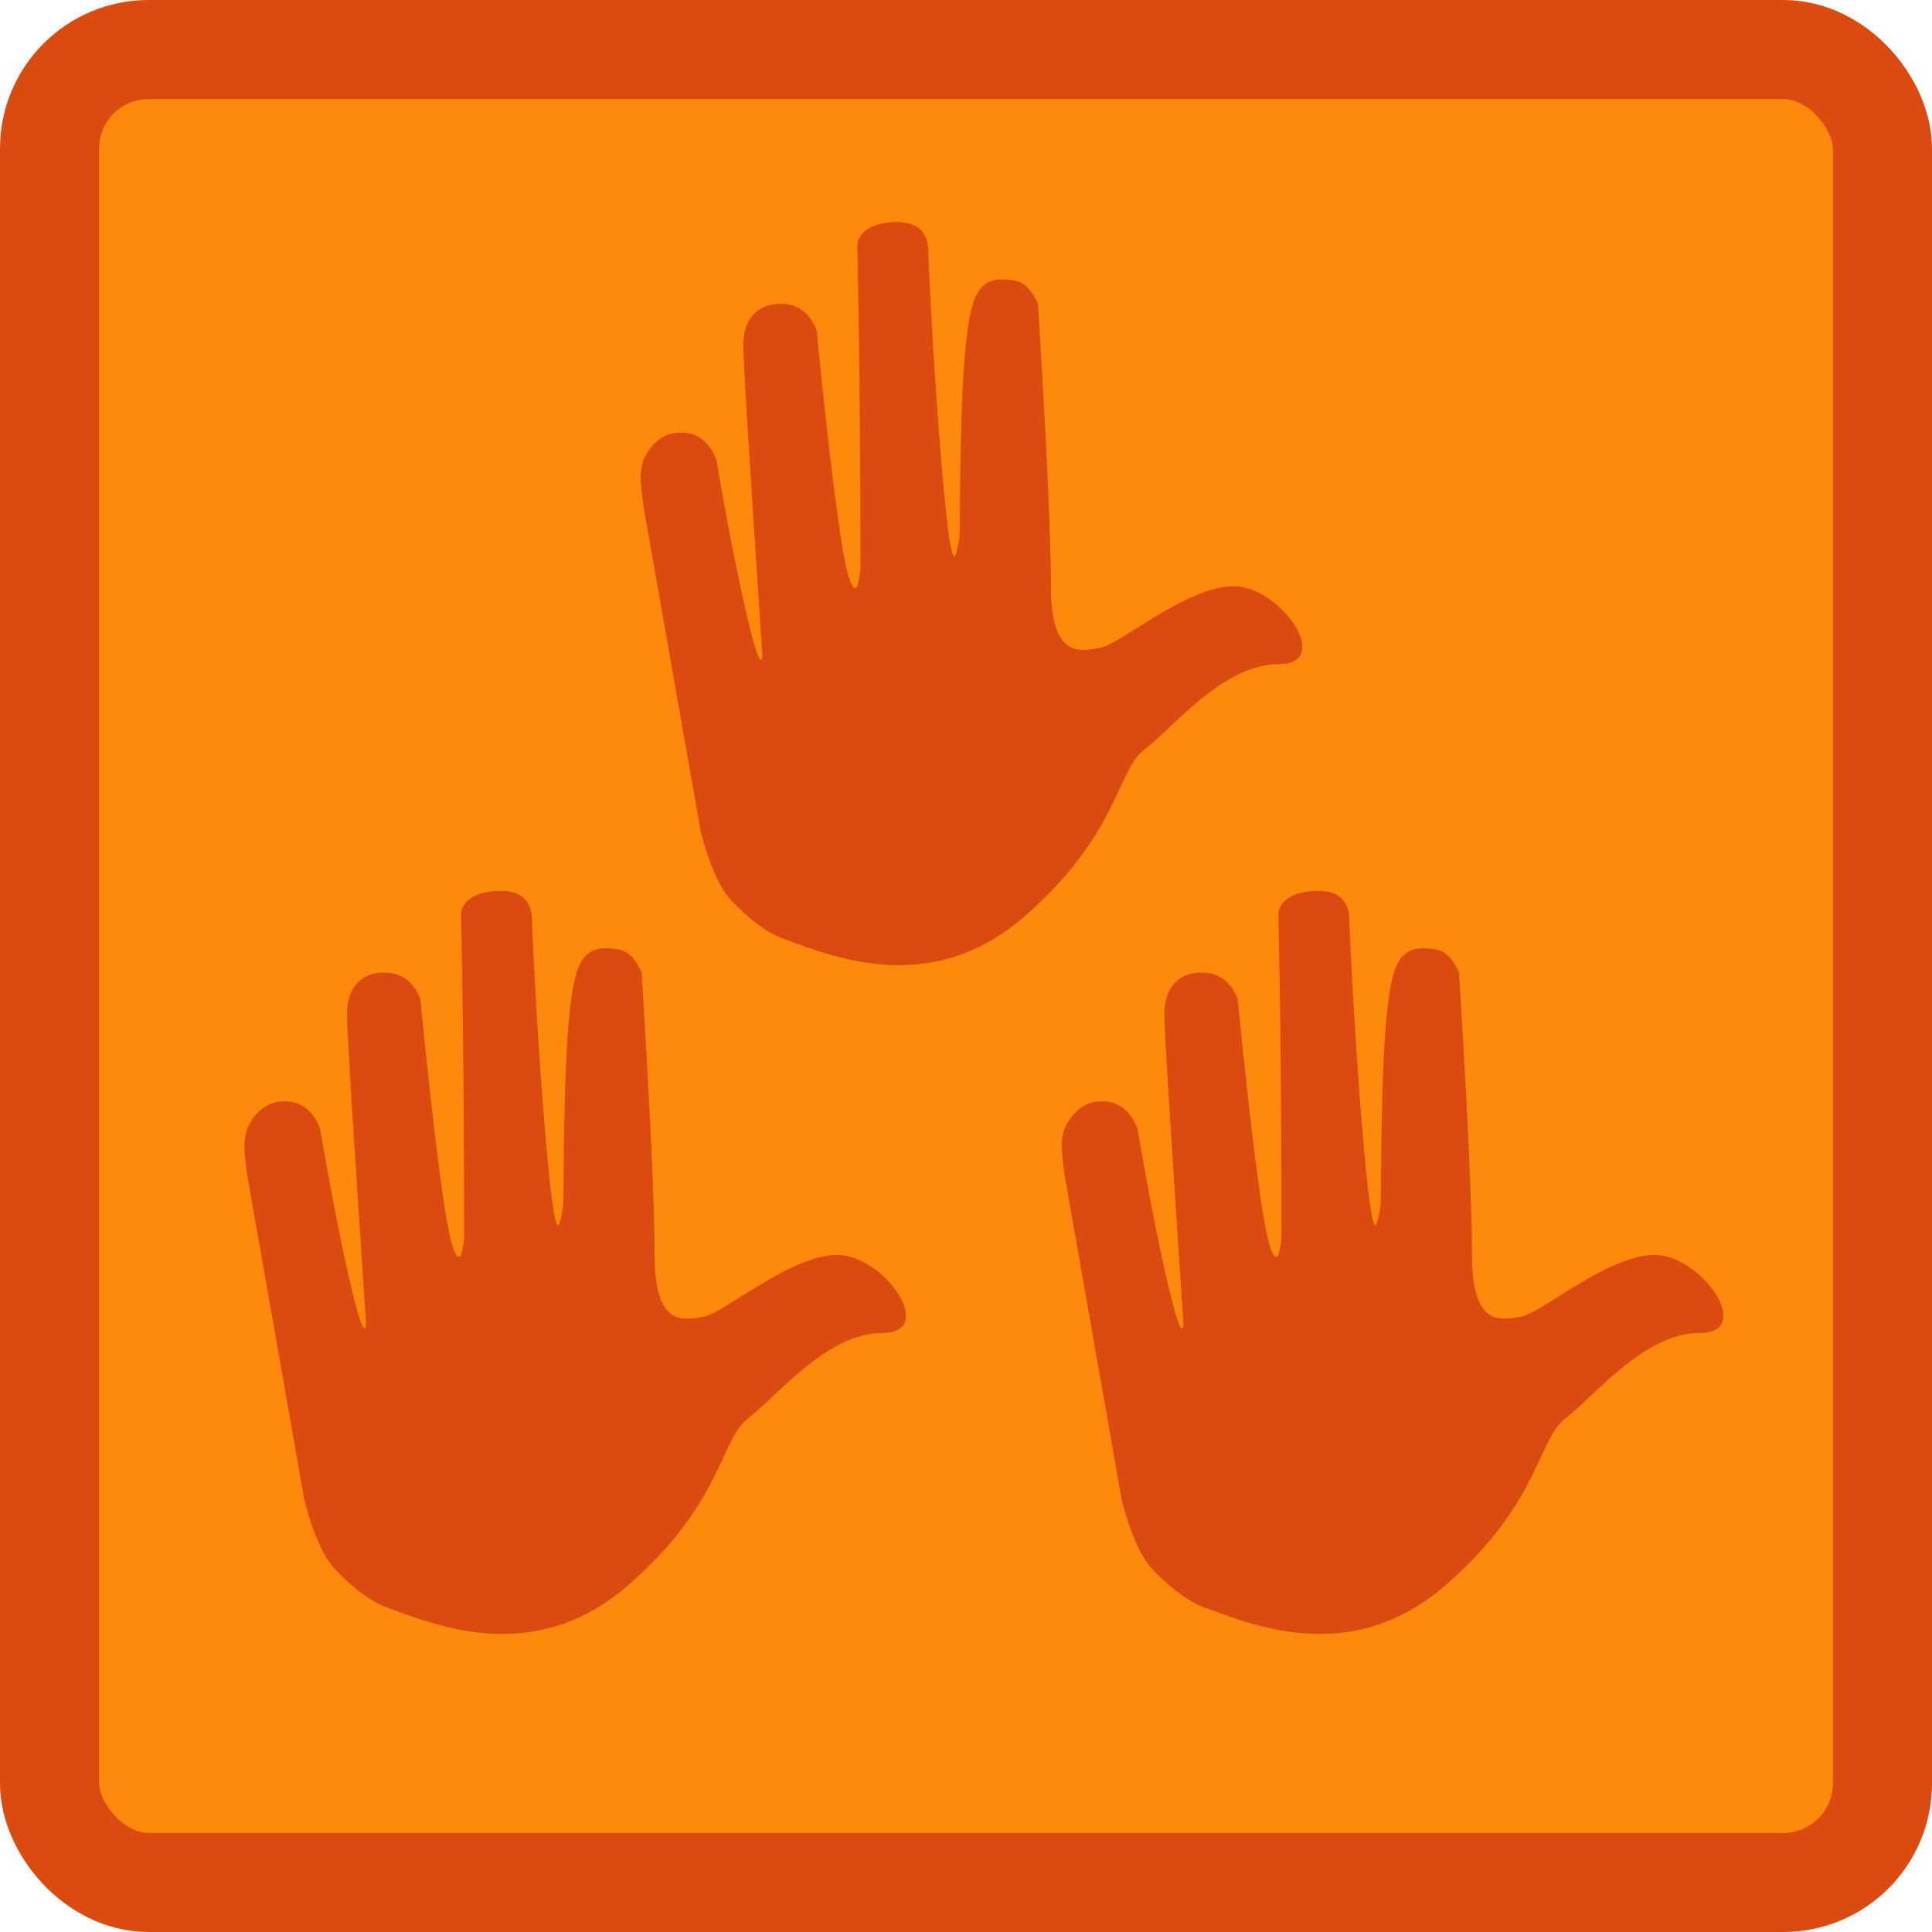 <?xml version="1.0" encoding="UTF-8"?>
<svg width="156px" height="156px" viewBox="0 0 156 156" version="1.1" xmlns="http://www.w3.org/2000/svg" xmlns:xlink="http://www.w3.org/1999/xlink">
    <title>AbilityContainer</title>
    <g id="gameplay-attributes-icons" stroke="none" stroke-width="1" fill="none" fill-rule="evenodd">
        <g id="AbilityContainer">
            <g fill="#FF890C" id="Rectangle" stroke="#DB4A0F" stroke-width="8">
                <rect x="4" y="4" width="148" height="148" rx="8"></rect>
            </g>
            <g id="Ability" transform="translate(19.735, 71.935)" fill="#DB4A0F">
                <path d="M0.222,19.19 C0.074,19.656 0,20.116 0,20.567 C0,21.019 0.074,21.805 0.222,22.926 L4.854,49.259 C5.577,51.988 6.419,53.85 7.381,54.845 C8.283,55.778 9.826,57.23 11.439,57.83 C15.859,59.475 23.646,62.57 31.162,55.914 C38.679,49.259 38.362,44.345 40.724,42.54 C43.086,40.736 47.046,35.691 51.521,35.691 C55.995,35.691 51.666,29.398 47.875,29.398 C44.084,29.398 38.761,34.081 37.1,34.373 C35.439,34.664 33.123,35.251 33.123,29.398 C33.123,25.497 32.774,17.895 32.076,6.593 C31.583,5.467 30.948,4.842 30.17,4.719 C28.672,4.48 27.425,4.601 26.823,6.593 C25.99,9.346 25.814,15.766 25.757,25.015 C25.755,25.468 25.663,26.026 25.483,26.688 C25.203,27.855 24.83,25.767 24.365,20.424 C23.9,15.08 23.519,9.151 23.222,2.638 C23.287,0.879 22.447,0 20.7,0 C18.081,0 17.491,1.304 17.491,1.84 C17.491,2.376 17.741,11.562 17.741,27.907 C17.741,28.293 17.657,28.79 17.491,29.398 C17.042,30.072 16.526,28.281 15.942,24.024 C15.357,19.767 14.779,14.665 14.205,8.719 C13.63,7.302 12.658,6.593 11.29,6.593 C9.238,6.593 8.279,8.054 8.279,9.931 C8.279,11.183 8.794,19.54 9.826,35.002 C9.718,35.95 9.295,34.855 8.558,31.716 C7.82,28.577 7.004,24.402 6.11,19.19 C5.535,17.726 4.582,16.994 3.251,16.994 C1.919,16.994 0.91,17.726 0.222,19.19 Z"></path>
            </g>
            <g id="Ability001" transform="translate(85.735, 71.935)" fill="#DB4A0F">
                <path d="M0.222,19.19 C0.074,19.656 0,20.116 0,20.567 C0,21.019 0.074,21.805 0.222,22.926 L4.854,49.259 C5.577,51.988 6.419,53.85 7.381,54.845 C8.283,55.778 9.826,57.23 11.439,57.83 C15.859,59.475 23.646,62.57 31.162,55.914 C38.679,49.259 38.362,44.345 40.724,42.54 C43.086,40.736 47.046,35.691 51.521,35.691 C55.995,35.691 51.666,29.398 47.875,29.398 C44.084,29.398 38.761,34.081 37.1,34.373 C35.439,34.664 33.123,35.251 33.123,29.398 C33.123,25.497 32.774,17.895 32.076,6.593 C31.583,5.467 30.948,4.842 30.17,4.719 C28.672,4.48 27.425,4.601 26.823,6.593 C25.99,9.346 25.814,15.766 25.757,25.015 C25.755,25.468 25.663,26.026 25.483,26.688 C25.203,27.855 24.83,25.767 24.365,20.424 C23.9,15.08 23.519,9.151 23.222,2.638 C23.287,0.879 22.447,0 20.7,0 C18.081,0 17.491,1.304 17.491,1.84 C17.491,2.376 17.741,11.562 17.741,27.907 C17.741,28.293 17.657,28.79 17.491,29.398 C17.042,30.072 16.526,28.281 15.942,24.024 C15.357,19.767 14.779,14.665 14.205,8.719 C13.63,7.302 12.658,6.593 11.29,6.593 C9.238,6.593 8.279,8.054 8.279,9.931 C8.279,11.183 8.794,19.54 9.826,35.002 C9.718,35.95 9.295,34.855 8.558,31.716 C7.82,28.577 7.004,24.402 6.11,19.19 C5.535,17.726 4.582,16.994 3.251,16.994 C1.919,16.994 0.91,17.726 0.222,19.19 Z" id="Ability"></path>
            </g>
            <g id="Ability002" transform="translate(51.735, 17.935)" fill="#DB4A0F">
                <path d="M0.222,19.19 C0.074,19.656 0,20.116 0,20.567 C0,21.019 0.074,21.805 0.222,22.926 L4.854,49.259 C5.577,51.988 6.419,53.85 7.381,54.845 C8.283,55.778 9.826,57.23 11.439,57.83 C15.859,59.475 23.646,62.57 31.162,55.914 C38.679,49.259 38.362,44.345 40.724,42.54 C43.086,40.736 47.046,35.691 51.521,35.691 C55.995,35.691 51.666,29.398 47.875,29.398 C44.084,29.398 38.761,34.081 37.1,34.373 C35.439,34.664 33.123,35.251 33.123,29.398 C33.123,25.497 32.774,17.895 32.076,6.593 C31.583,5.467 30.948,4.842 30.17,4.719 C28.672,4.48 27.425,4.601 26.823,6.593 C25.99,9.346 25.814,15.766 25.757,25.015 C25.755,25.468 25.663,26.026 25.483,26.688 C25.203,27.855 24.83,25.767 24.365,20.424 C23.9,15.08 23.519,9.151 23.222,2.638 C23.287,0.879 22.447,0 20.7,0 C18.081,0 17.491,1.304 17.491,1.84 C17.491,2.376 17.741,11.562 17.741,27.907 C17.741,28.293 17.657,28.79 17.491,29.398 C17.042,30.072 16.526,28.281 15.942,24.024 C15.357,19.767 14.779,14.665 14.205,8.719 C13.63,7.302 12.658,6.593 11.29,6.593 C9.238,6.593 8.279,8.054 8.279,9.931 C8.279,11.183 8.794,19.54 9.826,35.002 C9.718,35.95 9.295,34.855 8.558,31.716 C7.82,28.577 7.004,24.402 6.11,19.19 C5.535,17.726 4.582,16.994 3.251,16.994 C1.919,16.994 0.91,17.726 0.222,19.19 Z" id="Ability"></path>
            </g>
        </g>
    </g>
</svg>